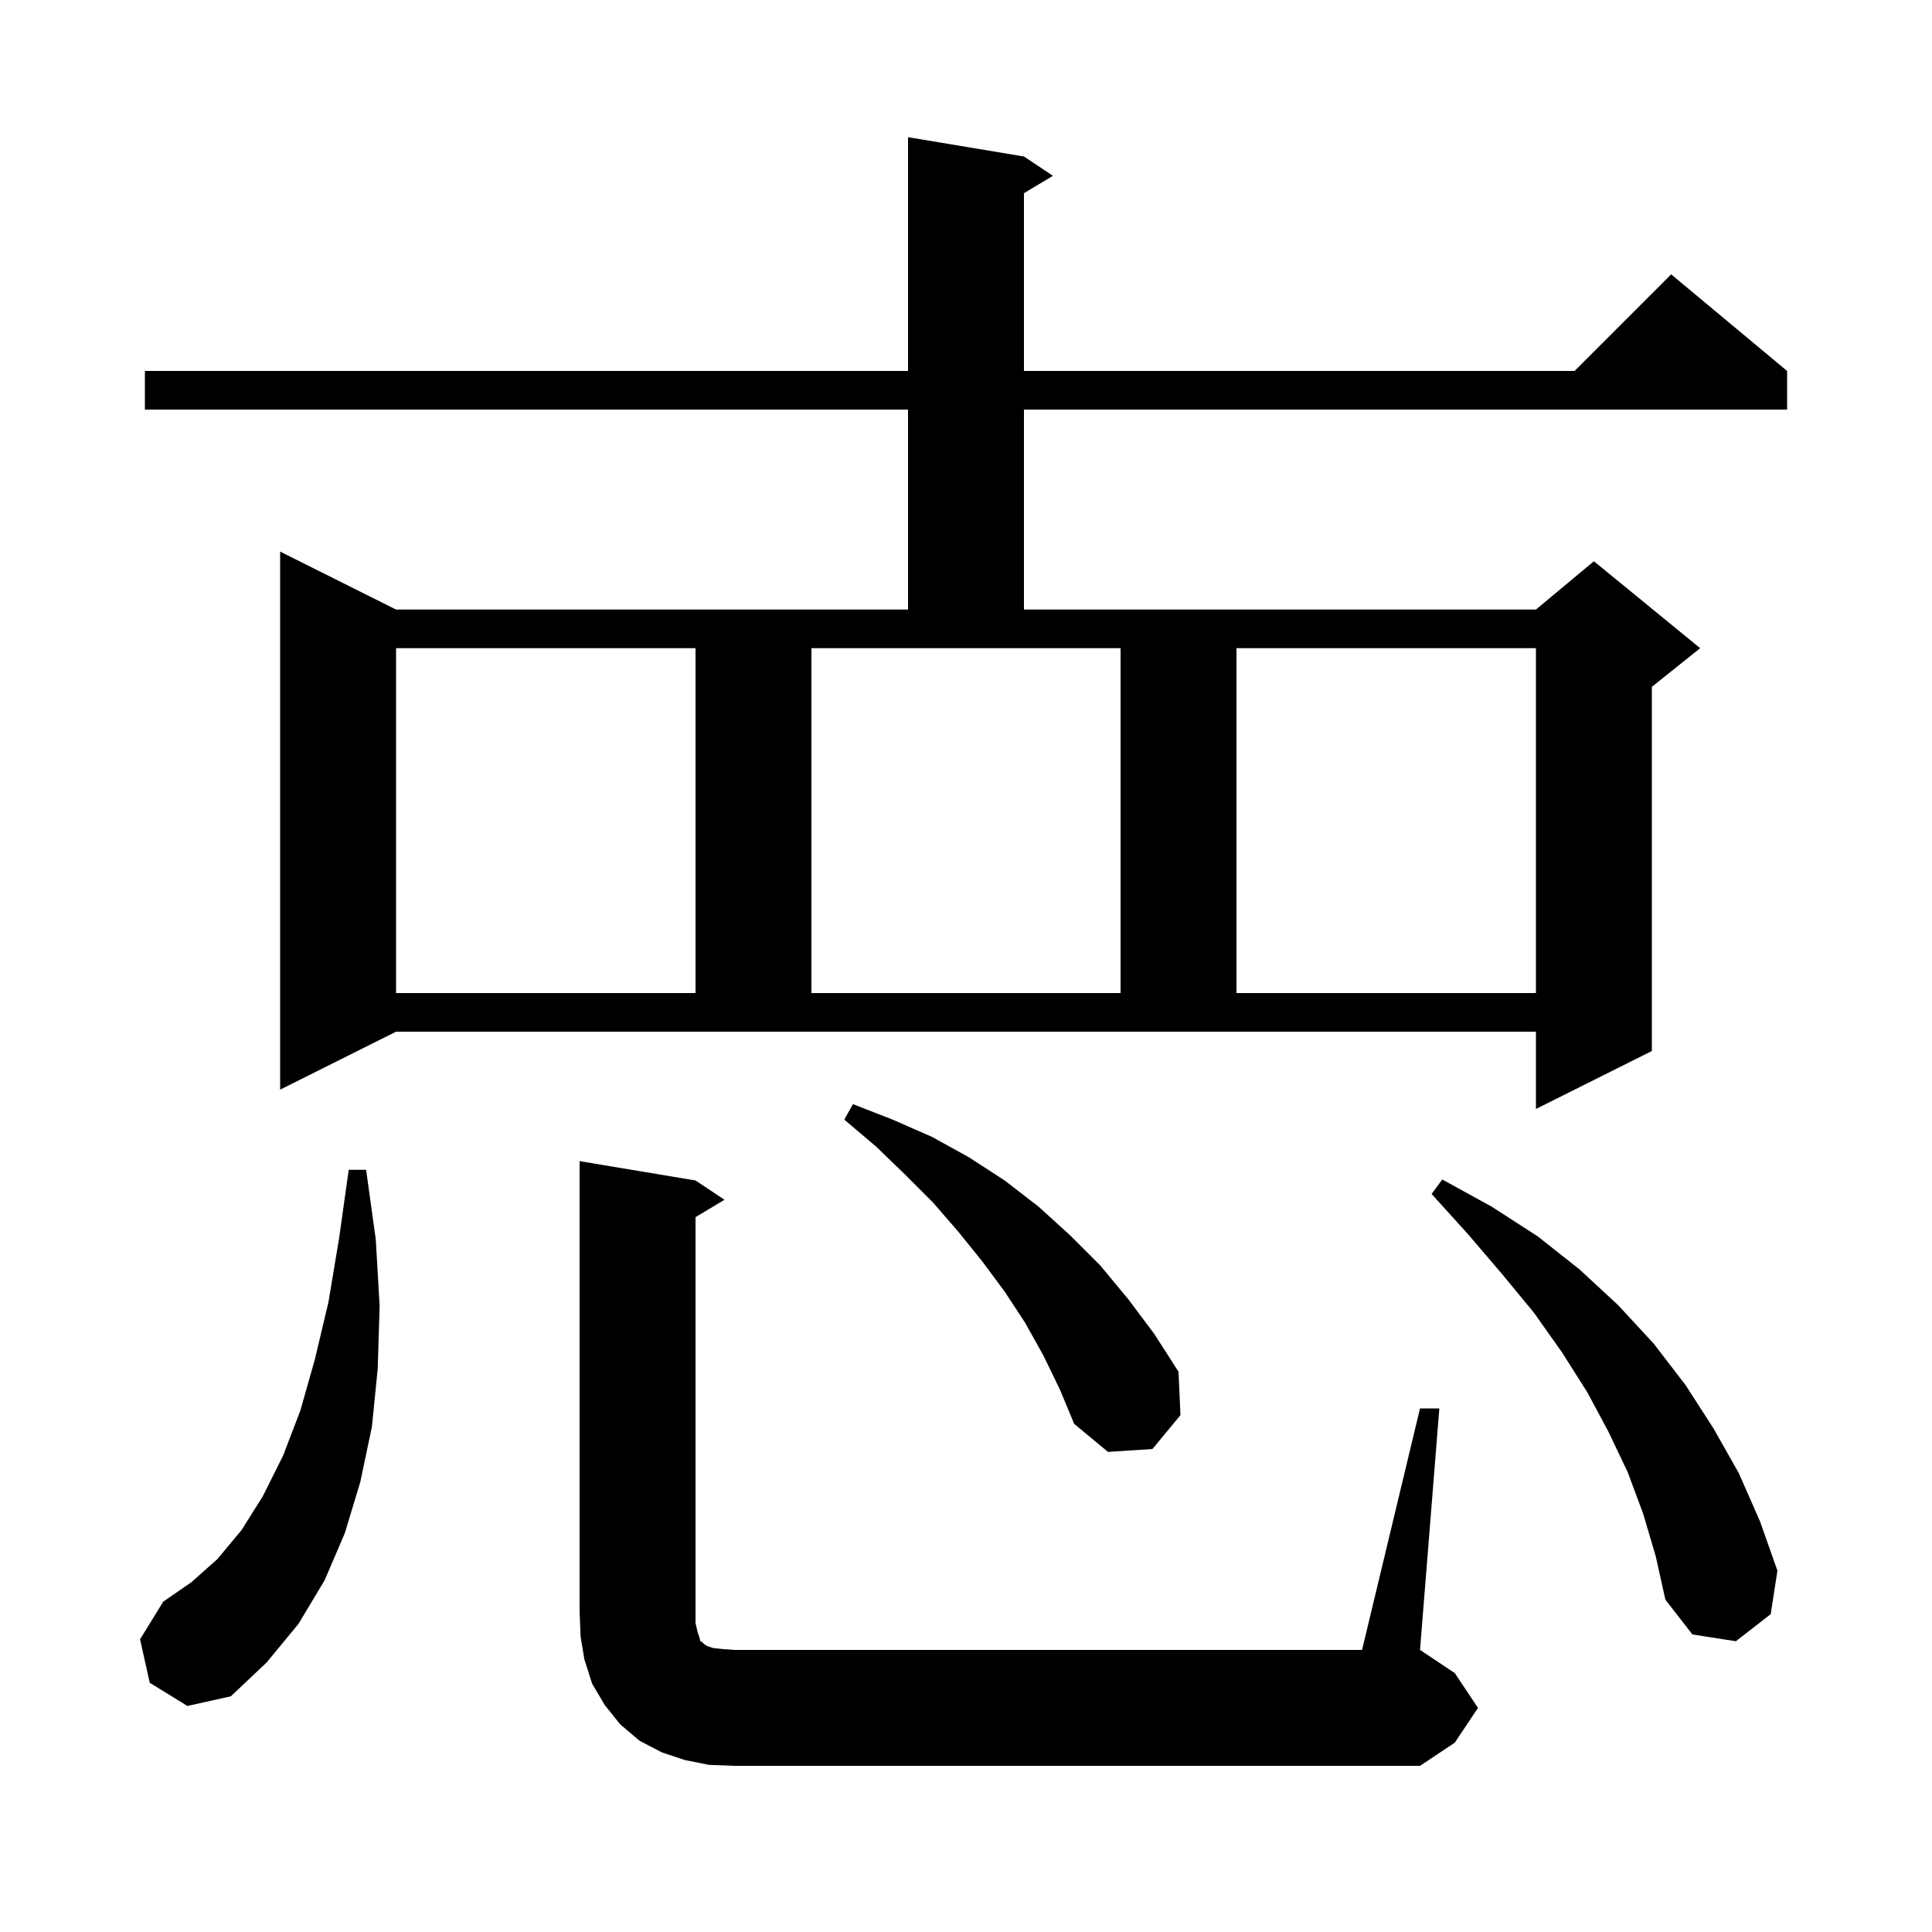 <svg xmlns="http://www.w3.org/2000/svg" xmlns:xlink="http://www.w3.org/1999/xlink" version="1.1" baseProfile="full" viewBox="0 0 200 200" width="200" height="200">
<g fill="black">
<path d="M 147.0 145.8 L 149.0 145.8 L 147.0 170.8 L 150.6 173.2 L 153.0 176.8 L 150.6 180.4 L 147.0 182.8 L 76.0 182.8 L 73.4 182.7 L 70.9 182.2 L 68.5 181.4 L 66.2 180.2 L 64.2 178.5 L 62.6 176.5 L 61.3 174.3 L 60.5 171.8 L 60.1 169.4 L 60.0 166.8 L 60.0 120.2 L 72.0 122.2 L 75.0 124.2 L 72.0 126.0 L 72.0 168.0 L 72.2 168.9 L 72.4 169.5 L 72.5 169.9 L 72.7 170.0 L 72.9 170.2 L 73.2 170.4 L 73.8 170.6 L 74.7 170.7 L 76.0 170.8 L 141.0 170.8 Z M 15.5 174.2 L 14.5 169.7 L 16.9 165.8 L 19.8 163.8 L 22.5 161.4 L 25.0 158.4 L 27.2 154.9 L 29.3 150.7 L 31.1 146.0 L 32.6 140.7 L 34.0 134.8 L 35.1 128.2 L 36.1 121.1 L 37.9 121.1 L 38.9 128.3 L 39.3 135.2 L 39.1 141.7 L 38.5 147.7 L 37.3 153.4 L 35.7 158.7 L 33.6 163.6 L 30.9 168.1 L 27.6 172.1 L 23.9 175.6 L 19.4 176.6 Z M 170.1 156.7 L 168.5 152.4 L 166.5 148.2 L 164.3 144.1 L 161.7 140.0 L 158.8 135.9 L 155.5 131.9 L 152.0 127.8 L 148.2 123.6 L 149.3 122.1 L 154.4 124.9 L 159.2 128.0 L 163.5 131.4 L 167.5 135.1 L 171.2 139.1 L 174.5 143.4 L 177.4 147.9 L 180.0 152.5 L 182.2 157.5 L 184.0 162.6 L 183.3 167.1 L 179.7 169.9 L 175.2 169.2 L 172.4 165.6 L 171.4 161.1 Z M 108.0 140.3 L 106.1 136.9 L 104.0 133.7 L 101.7 130.6 L 99.2 127.5 L 96.6 124.5 L 93.7 121.6 L 90.7 118.7 L 87.4 115.9 L 88.3 114.3 L 92.4 115.9 L 96.5 117.7 L 100.3 119.8 L 104.0 122.2 L 107.5 124.9 L 110.8 127.9 L 113.9 131.0 L 116.8 134.5 L 119.5 138.1 L 122.0 142.0 L 122.2 146.5 L 119.3 150.0 L 114.7 150.3 L 111.2 147.4 L 109.7 143.8 Z M 29.0 112.8 L 29.0 57.1 L 41.0 63.1 L 94.0 63.1 L 94.0 42.4 L 15.0 42.4 L 15.0 38.4 L 94.0 38.4 L 94.0 14.2 L 106.0 16.2 L 109.0 18.2 L 106.0 20.0 L 106.0 38.4 L 163.0 38.4 L 173.0 28.4 L 185.0 38.4 L 185.0 42.4 L 106.0 42.4 L 106.0 63.1 L 159.0 63.1 L 165.0 58.1 L 176.0 67.1 L 171.0 71.1 L 171.0 108.8 L 159.0 114.8 L 159.0 106.8 L 41.0 106.8 Z M 41.0 67.1 L 41.0 102.8 L 72.0 102.8 L 72.0 67.1 Z M 84.0 102.8 L 116.0 102.8 L 116.0 67.1 L 84.0 67.1 Z M 128.0 67.1 L 128.0 102.8 L 159.0 102.8 L 159.0 67.1 Z " />
</g>
</svg>
